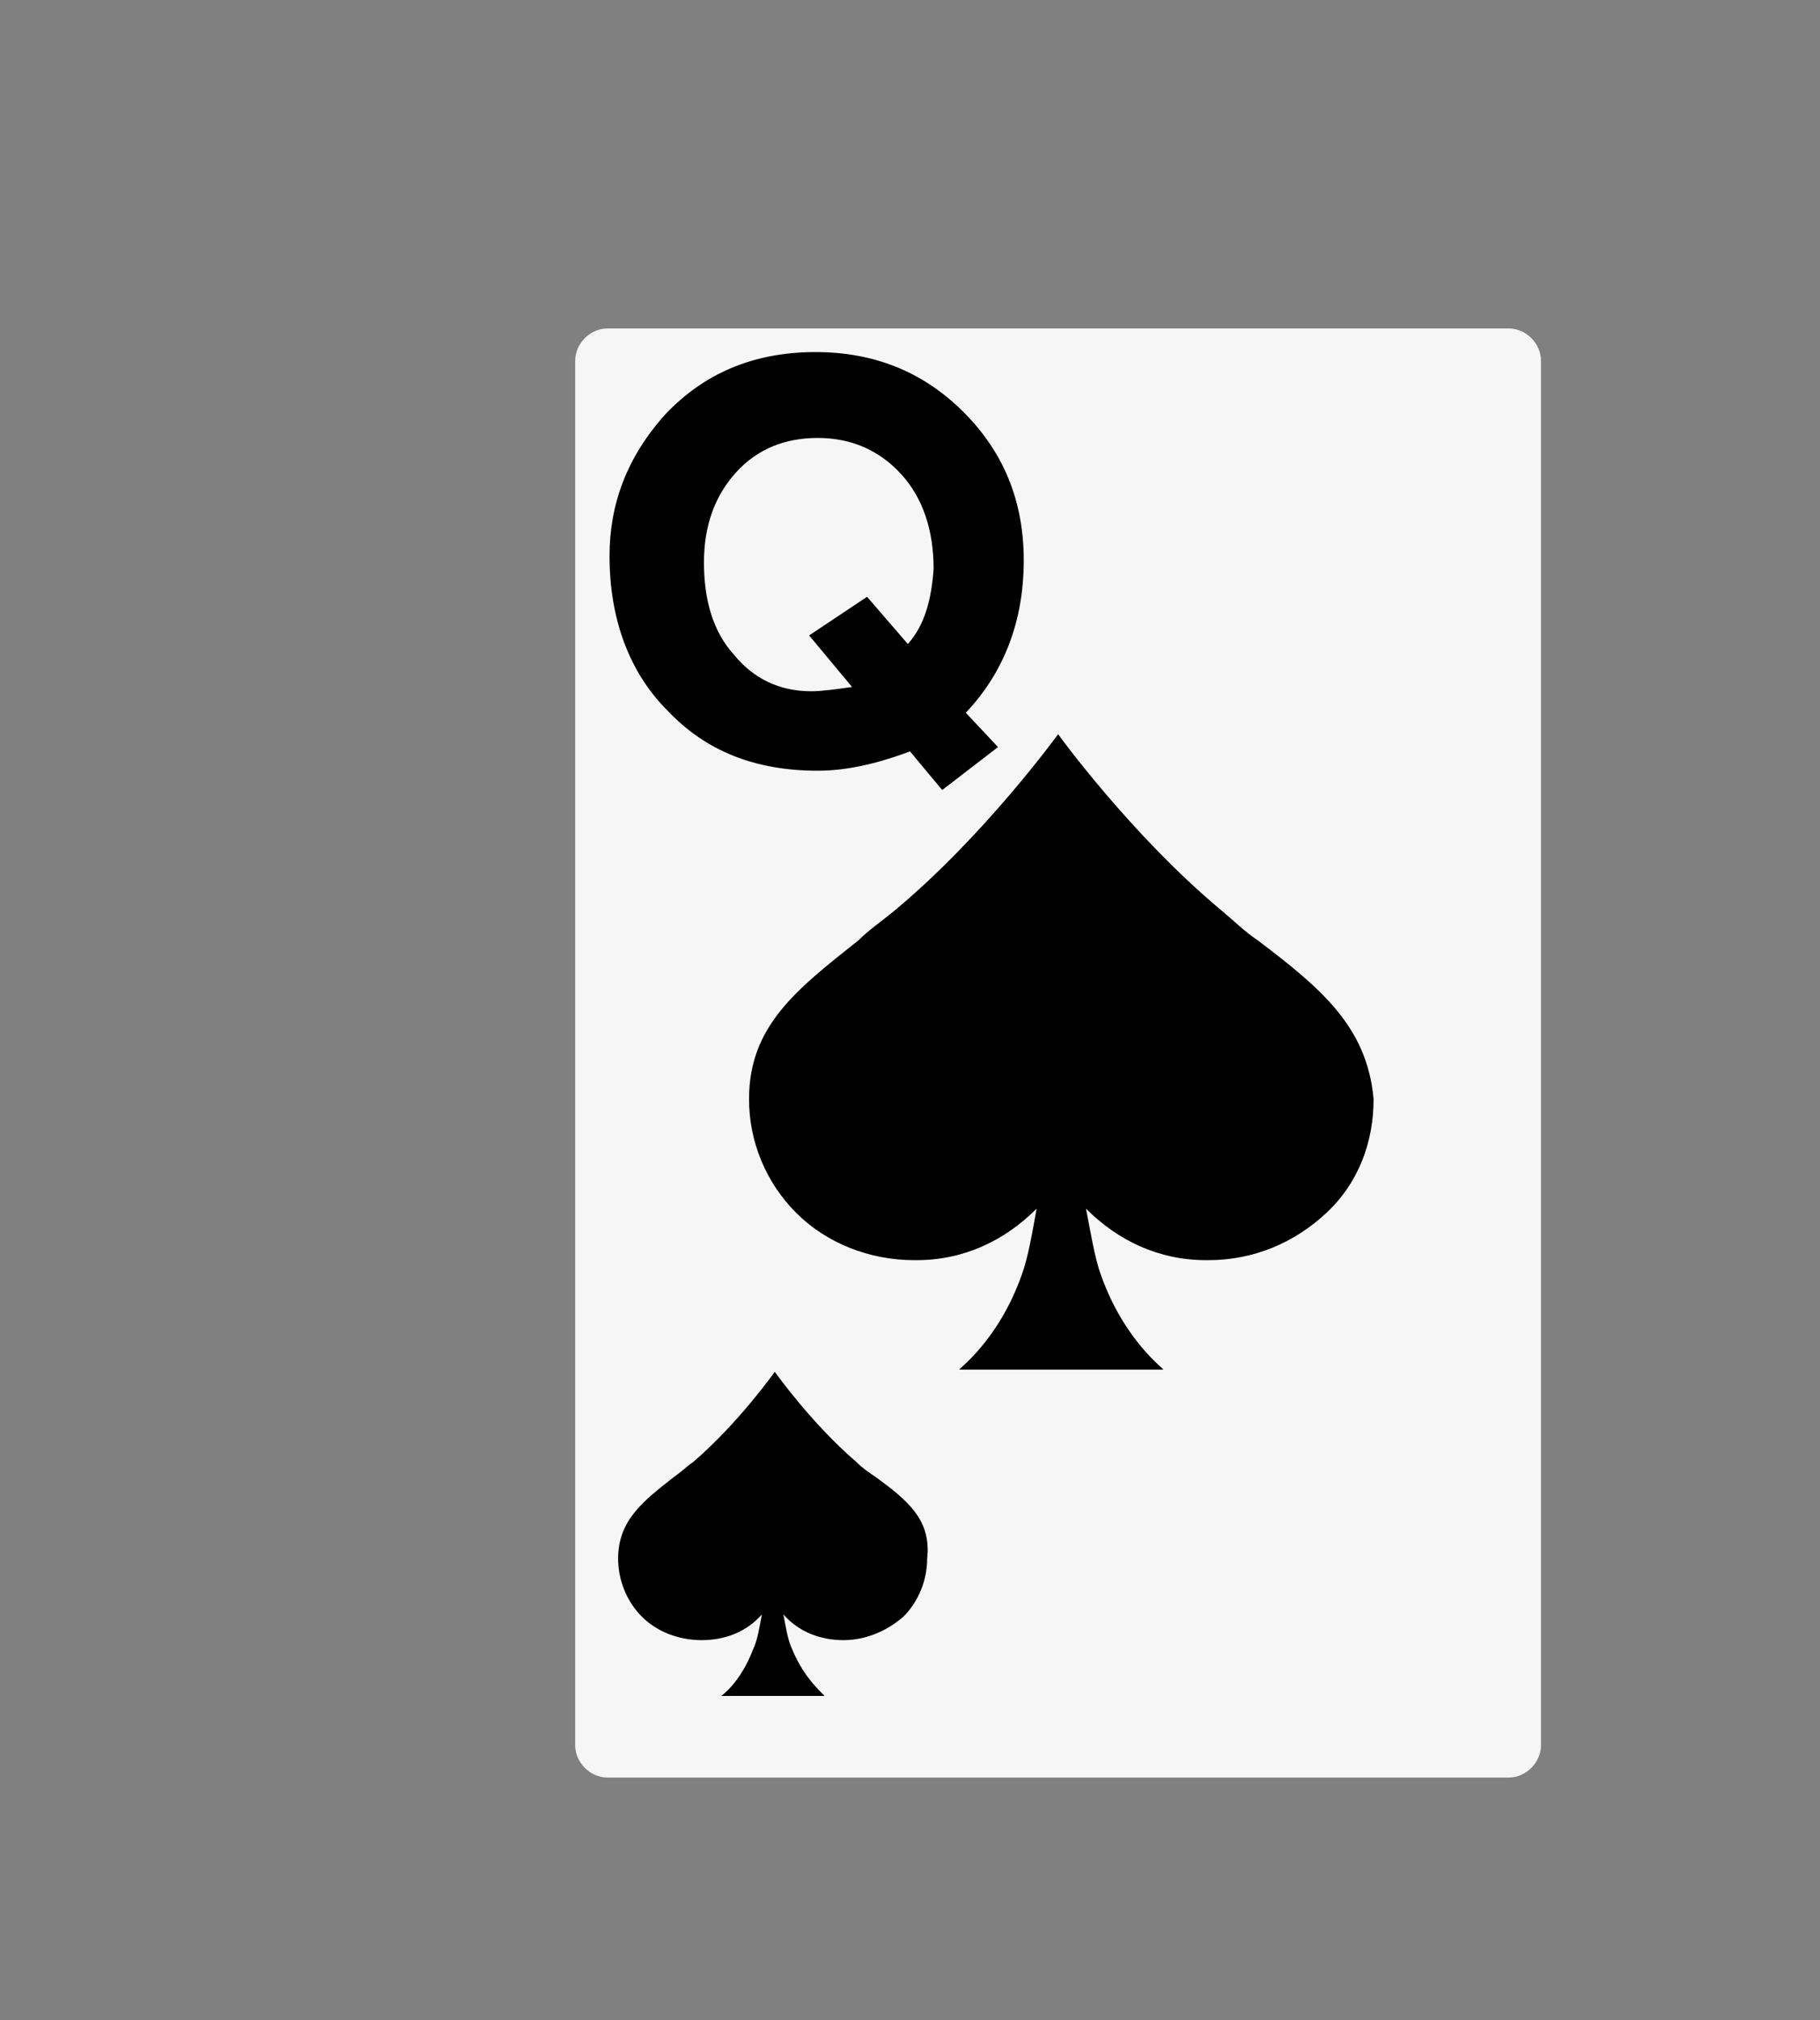 <?xml version="1.0" encoding="utf-8"?>
<!-- Generator: Adobe Illustrator 23.0.3, SVG Export Plug-In . SVG Version: 6.00 Build 0)  -->
<svg version="1.1" id="Layer_1" xmlns="http://www.w3.org/2000/svg" xmlns:xlink="http://www.w3.org/1999/xlink" x="0px" y="0px"
	 viewBox="0 0 84.8 94.1" style="enable-background:new 0 0 84.8 94.1;" xml:space="preserve">
<rect x="0" y="0" width="84.8" height="94.1" fill="#808080" stroke="none"/>
<style type="text/css">
	.st0{fill:#F6F6F6;}
	.st1{fill:#BE202E;}
	.st2{fill:#FFFFFF;}
	.st3{fill:#010101;}
	.st4{fill:#231F20;}
	.st5{opacity:0.3;}
</style>
<g>
	<g>
		<path class="st0" d="M71.8,81.3c0,0.8-0.7,1.5-1.5,1.5h-42c-0.8,0-1.5-0.7-1.5-1.5V16.8c0-0.8,0.7-1.5,1.5-1.5h42
			c0.8,0,1.5,0.7,1.5,1.5V81.3z"/>
		<path class="st3" d="M40.8,68.8c-0.3-0.2-0.6-0.4-0.9-0.7c-2.1-1.8-3.8-4.2-3.8-4.2c0,0-1.7,2.4-3.8,4.2c-0.3,0.2-0.6,0.5-0.9,0.7
			c-1.4,1.1-2.6,2-2.6,3.8c0,1,0.4,2,1.1,2.7c0.7,0.7,1.7,1.1,2.8,1.1l0,0c1.1,0,2.1-0.4,2.8-1.2c-0.1,0.5-0.2,1.2-0.4,1.6
			c-0.6,1.6-1.5,2.2-1.5,2.2h4.8c0.1,0-0.9-0.7-1.5-2.2c-0.2-0.4-0.3-1.1-0.4-1.6c0.7,0.8,1.7,1.2,2.8,1.2l0,0c1,0,2-0.4,2.8-1.1
			c0.7-0.7,1.1-1.7,1.1-2.7C43.4,70.8,42.3,69.9,40.8,68.8z"/>
		<path class="st3" d="M58.6,43.8c-0.6-0.4-1.1-0.9-1.7-1.4c-4.2-3.5-7.6-8.2-7.6-8.2c0,0-3.4,4.7-7.6,8.2c-0.6,0.5-1.2,0.9-1.7,1.4
			c-2.9,2.3-5.1,4-5.1,7.4c0,2,0.8,3.9,2.2,5.3c1.4,1.4,3.4,2.2,5.5,2.2l0.1,0c2.2,0,4.1-0.9,5.6-2.4c-0.2,1.1-0.4,2.3-0.7,3.1
			c-1.1,3.1-3,4.4-2.9,4.4h9.5c0.1,0-1.8-1.3-2.9-4.4c-0.3-0.8-0.5-2.1-0.7-3.1c1.5,1.5,3.4,2.4,5.6,2.4l0.1,0c2.1,0,4-0.8,5.5-2.2
			c1.5-1.4,2.2-3.3,2.2-5.3C63.7,47.8,61.5,46,58.6,43.8z"/>
	</g>
	<path class="st3" d="M46.5,34.8L45,33.2c1.8-1.9,2.7-4.3,2.7-7.1c0-2.7-0.9-5-2.8-6.9c-1.9-1.9-4.2-2.8-6.9-2.8c-2.9,0-5.2,1-7,2.9
		c-1.8,2-2.6,4.2-2.6,6.6c0,2.9,0.9,5.4,2.7,7.2c1.8,1.9,4.1,2.8,7,2.8c1.3,0,2.7-0.3,4.3-0.9l1.5,1.8L46.5,34.8z M42.3,30l-1.9-2.2
		l-2.7,1.8l2,2.4c-0.7,0.1-1.4,0.2-1.9,0.2c-1.5,0-2.7-0.6-3.6-1.7c-1-1.1-1.4-2.6-1.4-4.3c0-1.7,0.5-3.1,1.5-4.2
		c1-1.1,2.3-1.6,3.8-1.6c1.6,0,2.9,0.6,3.9,1.7c1,1.1,1.5,2.6,1.5,4.4C43.4,27.9,43.1,29.1,42.3,30z"/>
</g>
</svg>

